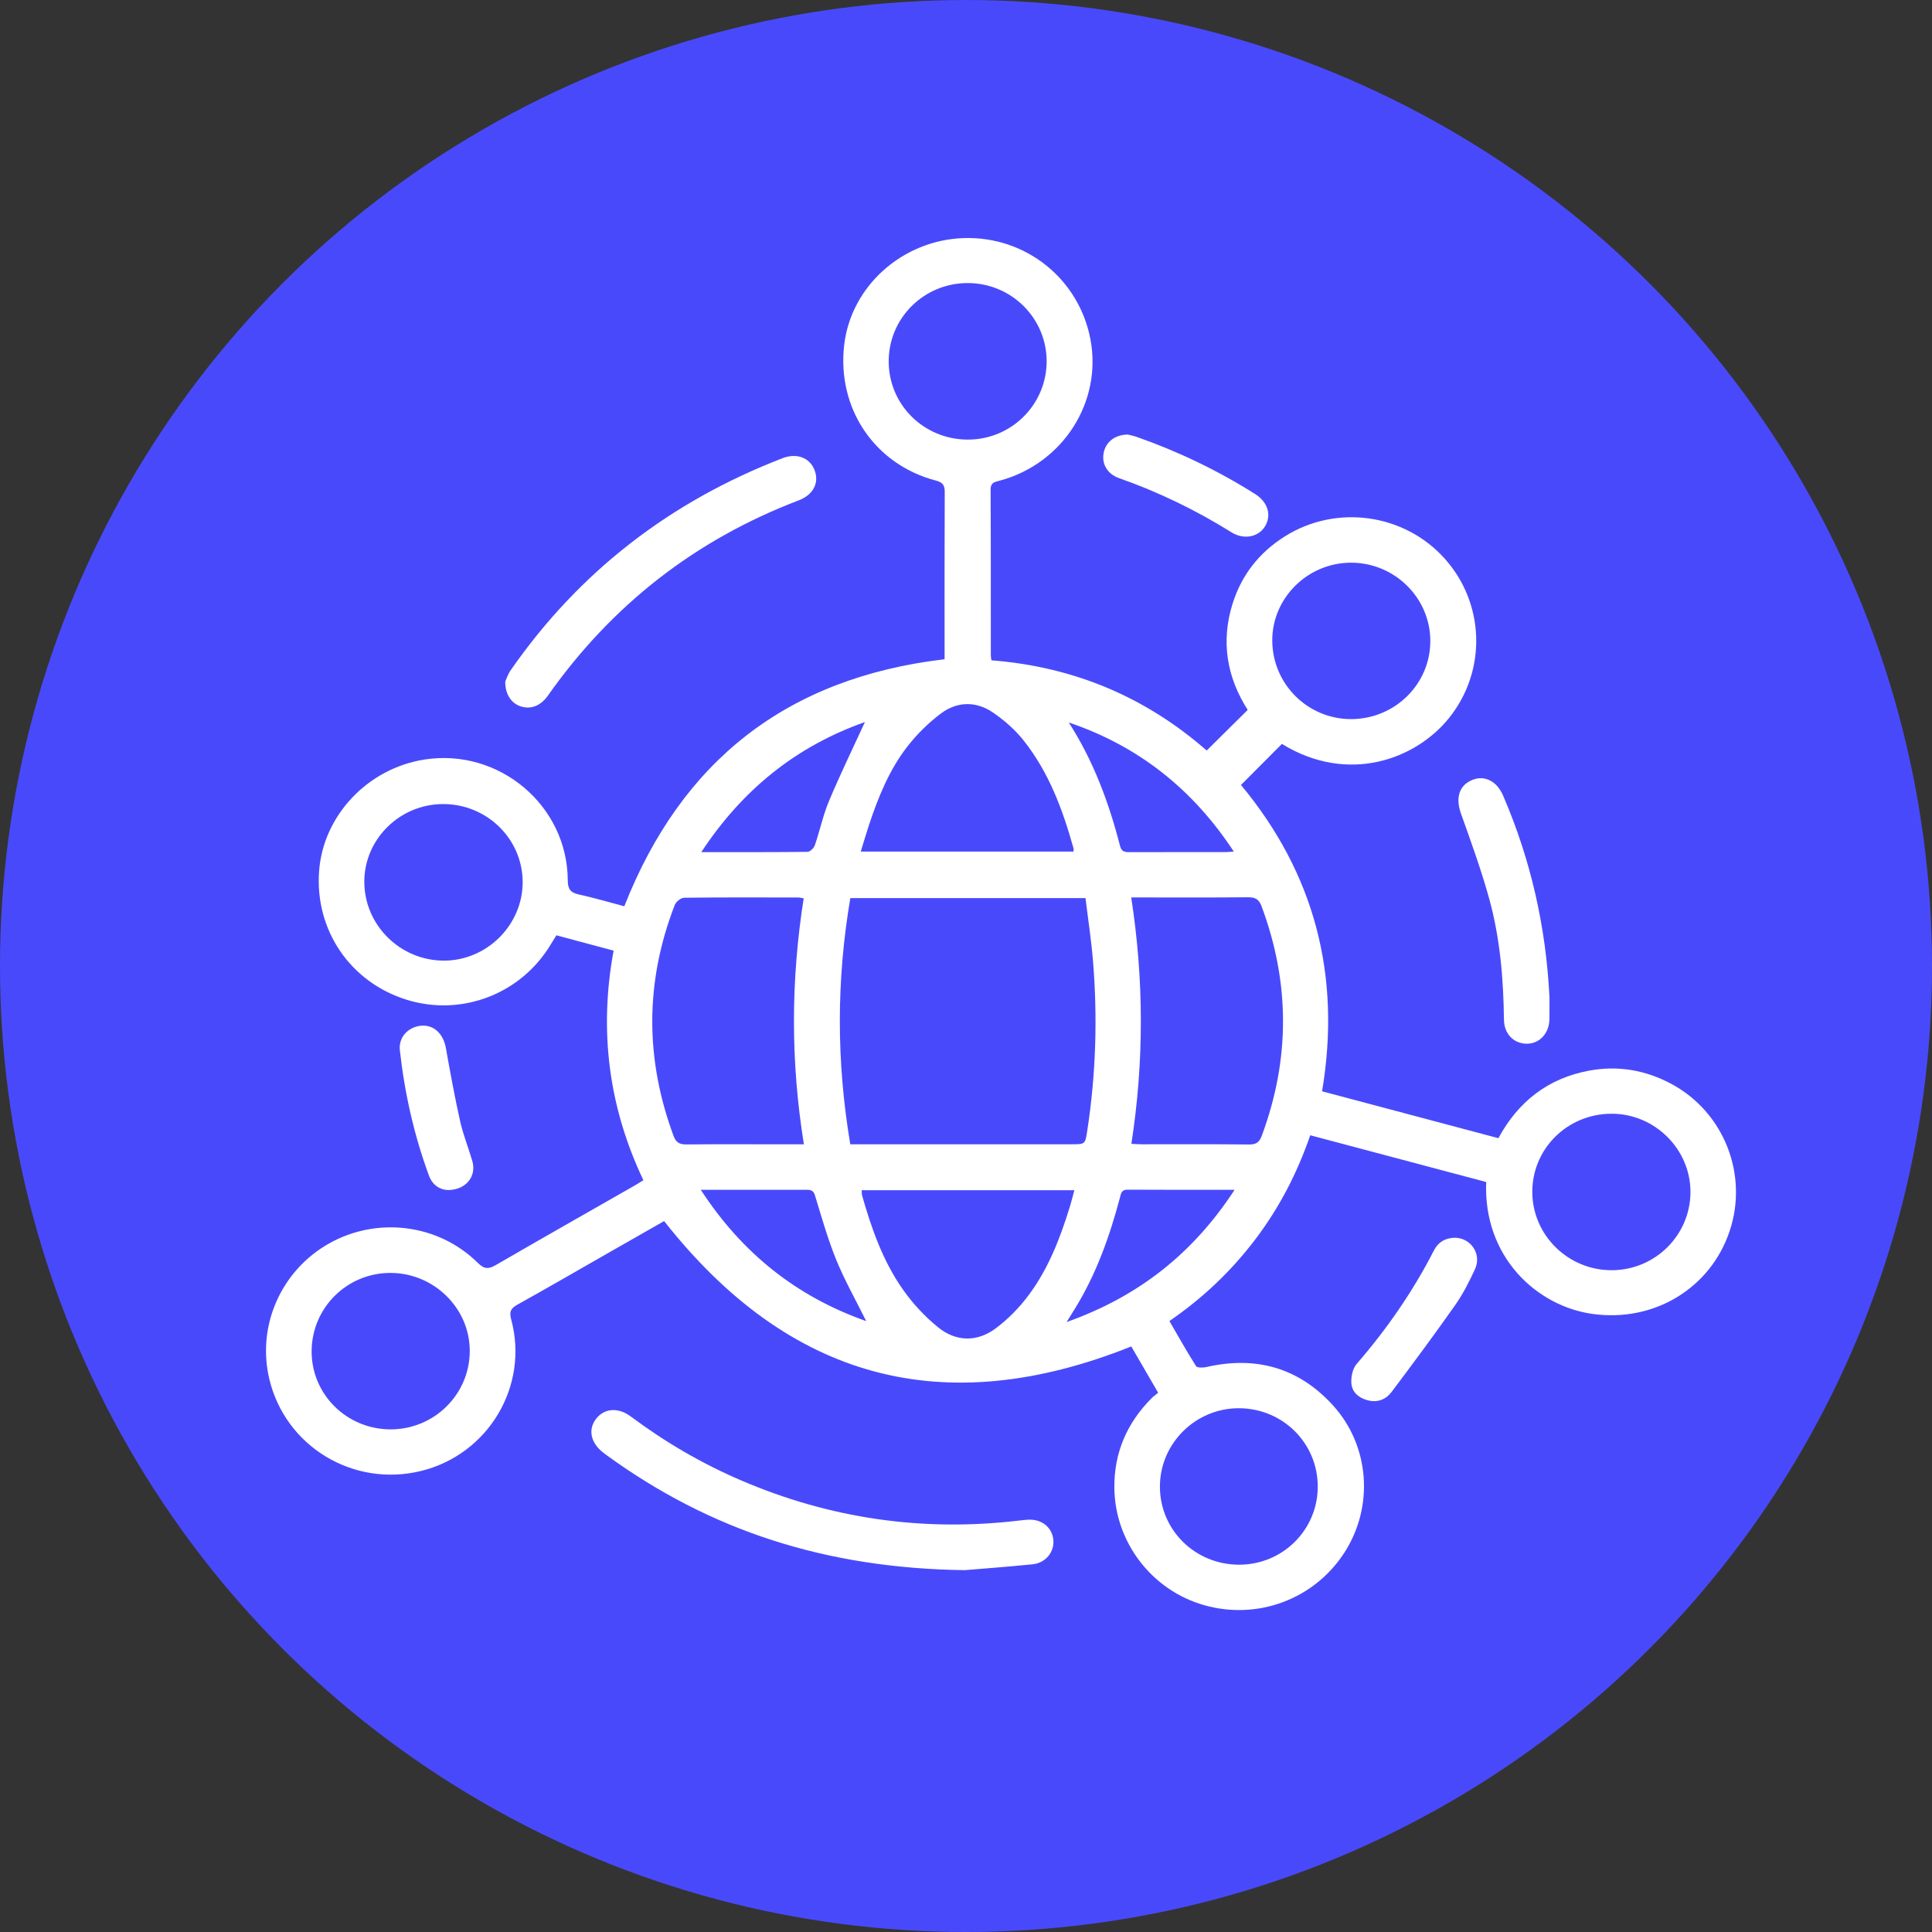 <svg width="138" height="138" viewBox="0 0 138 138" fill="none" xmlns="http://www.w3.org/2000/svg">
<rect x="0" y="0" width="138" height="138" fill="#333333" stroke="none"/>
<circle cx="69" cy="69" r="69" fill="#4949FC"/>
<g clip-path="url(#clip0_586_30123)">
<path d="M70.816 47.166C76.716 47.623 81.835 49.798 86.192 53.609C87.171 52.64 88.122 51.698 89.123 50.707C87.639 48.391 87.186 45.83 88.047 43.104C88.69 41.064 89.947 39.465 91.767 38.318C95.434 36.006 100.285 36.675 103.174 39.88C106.077 43.1 106.209 47.919 103.502 51.286C101.121 54.249 96.285 56.042 91.565 53.136C90.599 54.106 89.639 55.069 88.641 56.07C93.886 62.378 95.821 69.686 94.434 77.95C98.623 79.065 102.798 80.175 107.028 81.299C108.438 78.693 110.565 77.022 113.504 76.475C115.571 76.09 117.546 76.433 119.395 77.428C123.151 79.45 124.903 83.915 123.538 87.956C122.16 92.034 118.14 94.463 113.755 93.853C109.762 93.296 105.938 89.775 106.157 84.43C101.997 83.324 97.82 82.214 93.589 81.09C92.657 83.793 91.377 86.268 89.671 88.518C87.963 90.772 85.939 92.704 83.529 94.361C84.16 95.447 84.766 96.53 85.429 97.576C85.508 97.703 85.918 97.703 86.148 97.65C89.712 96.83 92.776 97.696 95.222 100.394C97.847 103.29 98.142 107.619 96.036 110.889C93.891 114.217 89.865 115.736 86.037 114.662C82.281 113.608 79.634 110.162 79.597 106.272C79.573 103.76 80.499 101.635 82.271 99.857C82.401 99.726 82.557 99.621 82.726 99.483C82.046 98.313 81.4 97.199 80.806 96.175C67.355 101.556 56.325 98.51 47.438 87.22C46.014 88.032 44.502 88.894 42.991 89.757C40.991 90.899 39 92.055 36.986 93.173C36.512 93.436 36.355 93.657 36.51 94.234C37.807 98.996 34.883 103.889 30.077 105.068C25.237 106.256 20.395 103.328 19.24 98.515C18.326 94.706 20.079 90.737 23.526 88.808C26.963 86.884 31.322 87.427 34.119 90.197C34.614 90.688 34.919 90.651 35.453 90.34C38.733 88.437 42.033 86.568 45.325 84.687C45.523 84.575 45.713 84.45 45.956 84.3C43.464 79.058 42.778 73.602 43.829 67.902C42.439 67.53 41.116 67.176 39.741 66.808C39.606 67.026 39.473 67.234 39.347 67.446C37.234 70.986 33.006 72.623 29.082 71.421C25.017 70.176 22.464 66.422 22.796 62.182C23.105 58.229 26.276 54.887 30.315 54.253C35.637 53.419 40.533 57.524 40.555 62.883C40.558 63.519 40.756 63.761 41.353 63.893C42.442 64.133 43.513 64.448 44.593 64.734C48.673 54.37 56.189 48.414 67.471 47.089C67.471 46.91 67.471 46.686 67.471 46.463C67.471 42.696 67.463 38.929 67.481 35.162C67.484 34.67 67.359 34.46 66.839 34.323C62.459 33.171 59.771 29.161 60.3 24.634C60.789 20.433 64.473 17.145 68.846 17.006C73.259 16.866 77.07 19.913 77.888 24.235C78.739 28.727 75.912 33.13 71.389 34.338C71.031 34.434 70.755 34.474 70.758 34.968C70.779 38.919 70.771 42.871 70.774 46.822C70.772 46.911 70.793 47.001 70.816 47.166ZM60.735 81.736C61.056 81.736 61.309 81.736 61.561 81.736C66.553 81.736 71.546 81.736 76.538 81.735C77.525 81.735 77.514 81.732 77.665 80.741C78.283 76.702 78.405 72.647 78.066 68.58C77.943 67.097 77.714 65.621 77.535 64.151C71.86 64.151 66.319 64.151 60.738 64.151C59.742 70.007 59.737 75.816 60.735 81.736ZM80.813 81.702C81.121 81.717 81.326 81.735 81.532 81.735C84.097 81.736 86.663 81.721 89.228 81.749C89.739 81.754 89.96 81.577 90.129 81.119C92.16 75.649 92.145 70.19 90.11 64.726C89.924 64.227 89.653 64.085 89.133 64.09C86.614 64.117 84.096 64.103 81.577 64.103C81.35 64.103 81.123 64.103 80.802 64.103C81.709 69.989 81.724 75.803 80.813 81.702ZM57.407 64.167C57.224 64.136 57.133 64.107 57.044 64.107C54.316 64.103 51.59 64.09 48.864 64.125C48.634 64.128 48.286 64.411 48.197 64.641C46.071 70.128 46.068 75.628 48.114 81.144C48.294 81.625 48.556 81.751 49.039 81.746C51.02 81.724 53.001 81.736 54.982 81.736C55.767 81.736 56.552 81.736 57.421 81.736C56.472 75.846 56.482 70.038 57.407 64.167ZM76.74 85.016C71.631 85.016 66.602 85.016 61.55 85.016C61.559 85.16 61.545 85.278 61.576 85.385C62.249 87.749 63.061 90.071 64.485 92.097C65.192 93.105 66.064 94.046 67.023 94.82C68.29 95.844 69.787 95.871 71.104 94.896C71.986 94.246 72.785 93.427 73.444 92.552C74.88 90.645 75.728 88.439 76.423 86.176C76.537 85.808 76.627 85.432 76.74 85.016ZM76.68 60.826C76.68 60.719 76.695 60.647 76.677 60.585C75.909 57.83 74.919 55.163 73.117 52.893C72.509 52.127 71.737 51.447 70.924 50.892C69.739 50.082 68.395 50.092 67.25 50.934C66.331 51.612 65.488 52.45 64.79 53.352C63.519 54.997 62.742 56.915 62.088 58.875C61.878 59.503 61.694 60.142 61.484 60.825C66.609 60.826 71.635 60.826 76.68 60.826ZM63.478 25.804C63.474 28.899 65.981 31.389 69.113 31.4C72.227 31.411 74.753 28.914 74.76 25.816C74.765 22.727 72.241 20.219 69.125 20.219C66.001 20.217 63.483 22.709 63.478 25.804ZM37.333 63.012C37.33 59.929 34.786 57.43 31.652 57.433C28.556 57.435 26.021 59.936 26.022 62.984C26.024 66.09 28.604 68.632 31.739 68.616C34.796 68.601 37.334 66.057 37.333 63.012ZM115.128 90.73C118.22 90.722 120.73 88.237 120.747 85.167C120.765 82.094 118.199 79.542 115.103 79.552C111.956 79.561 109.441 82.051 109.45 85.146C109.46 88.229 112.011 90.738 115.128 90.73ZM27.886 102.098C31.006 102.108 33.545 99.606 33.554 96.51C33.564 93.449 30.998 90.921 27.881 90.923C24.792 90.924 22.29 93.397 22.259 96.48C22.228 99.574 24.747 102.087 27.886 102.098ZM88.497 111.764C91.624 111.771 94.142 109.261 94.125 106.156C94.109 103.074 91.631 100.61 88.522 100.588C85.416 100.566 82.859 103.084 82.851 106.17C82.841 109.271 85.352 111.757 88.497 111.764ZM96.538 51.365C99.666 51.347 102.189 48.83 102.166 45.749C102.145 42.672 99.579 40.17 96.468 40.192C93.38 40.213 90.854 42.736 90.876 45.777C90.899 48.882 93.432 51.381 96.538 51.365ZM88.186 84.985C85.52 84.985 83.028 84.994 80.534 84.977C80.093 84.974 80.073 85.251 79.996 85.543C79.266 88.298 78.317 90.967 76.816 93.418C76.642 93.701 76.467 93.982 76.188 94.431C81.351 92.601 85.232 89.511 88.186 84.985ZM61.871 94.365C61.131 92.87 60.333 91.46 59.726 89.974C59.118 88.481 58.682 86.919 58.21 85.377C58.085 84.972 57.836 84.983 57.524 84.984C55.777 84.988 54.029 84.985 52.281 84.985C51.59 84.985 50.9 84.985 50.055 84.985C53.003 89.513 56.888 92.608 61.871 94.365ZM76.341 51.605C78.096 54.336 79.203 57.312 79.999 60.411C80.111 60.847 80.342 60.87 80.697 60.869C82.98 60.861 85.265 60.866 87.548 60.864C87.698 60.864 87.848 60.846 88.129 60.826C85.197 56.368 81.333 53.297 76.341 51.605ZM50.093 60.866C52.746 60.866 55.216 60.876 57.685 60.846C57.865 60.843 58.134 60.574 58.203 60.375C58.563 59.327 58.789 58.228 59.216 57.211C60.016 55.306 60.922 53.445 61.78 51.576C56.919 53.291 53.053 56.365 50.093 60.866Z" fill="white"/>
<path d="M68.918 112.153C58.954 112.027 50.69 109.299 43.315 103.931C43.239 103.877 43.168 103.818 43.094 103.762C42.195 103.072 41.988 102.119 42.567 101.357C43.153 100.588 44.148 100.501 45.045 101.171C47.496 103 50.12 104.535 52.936 105.743C59.285 108.467 65.898 109.428 72.769 108.614C73.001 108.587 73.234 108.557 73.466 108.548C74.411 108.509 75.138 109.093 75.236 109.959C75.336 110.834 74.704 111.64 73.752 111.736C71.875 111.923 69.993 112.062 68.918 112.153Z" fill="white"/>
<path d="M36.09 48.682C36.163 48.526 36.274 48.168 36.477 47.874C41.366 40.839 47.868 35.827 55.891 32.73C56.908 32.338 57.821 32.685 58.172 33.552C58.541 34.463 58.106 35.337 57.055 35.738C49.637 38.565 43.685 43.238 39.139 49.682C38.608 50.435 37.895 50.698 37.157 50.443C36.518 50.222 36.075 49.578 36.09 48.682Z" fill="white"/>
<path d="M110.675 71.212C110.675 71.743 110.684 72.273 110.673 72.805C110.652 73.814 109.974 74.544 109.066 74.551C108.145 74.558 107.438 73.861 107.426 72.842C107.389 69.921 107.15 67.017 106.373 64.198C105.804 62.133 105.065 60.111 104.348 58.09C103.96 56.997 104.218 56.096 105.157 55.713C106.042 55.35 106.917 55.789 107.367 56.834C109.347 61.427 110.428 66.222 110.675 71.212Z" fill="white"/>
<path d="M103.9 88.41C105.065 88.41 105.856 89.583 105.355 90.659C104.947 91.536 104.507 92.417 103.951 93.207C102.476 95.305 100.946 97.366 99.404 99.419C98.991 99.97 98.381 100.212 97.665 100.013C97.02 99.834 96.553 99.416 96.524 98.765C96.503 98.321 96.619 97.755 96.897 97.434C99.061 94.933 100.928 92.244 102.43 89.304C102.732 88.717 103.237 88.43 103.9 88.41Z" fill="white"/>
<path d="M80.546 31.039C80.664 31.069 80.938 31.118 81.199 31.209C84.175 32.256 86.999 33.612 89.662 35.295C90.567 35.869 90.843 36.81 90.354 37.602C89.879 38.372 88.839 38.569 87.959 38.02C85.425 36.439 82.755 35.145 79.932 34.153C79.104 33.863 78.687 33.144 78.828 32.373C78.969 31.595 79.604 31.053 80.546 31.039Z" fill="white"/>
<path d="M31.996 85.003C31.419 84.984 30.888 84.648 30.64 83.973C29.573 81.075 28.901 78.083 28.561 75.019C28.459 74.101 29.141 73.357 30.07 73.267C30.973 73.18 31.661 73.825 31.846 74.851C32.16 76.598 32.477 78.348 32.864 80.08C33.08 81.046 33.458 81.975 33.736 82.927C34.054 84.016 33.29 84.998 31.996 85.003Z" fill="white"/>
</g>
<defs>
<clipPath id="clip0_586_30123">
<rect width="105" height="98" fill="white" transform="translate(19 17)"/>
</clipPath>
</defs>
</svg>
